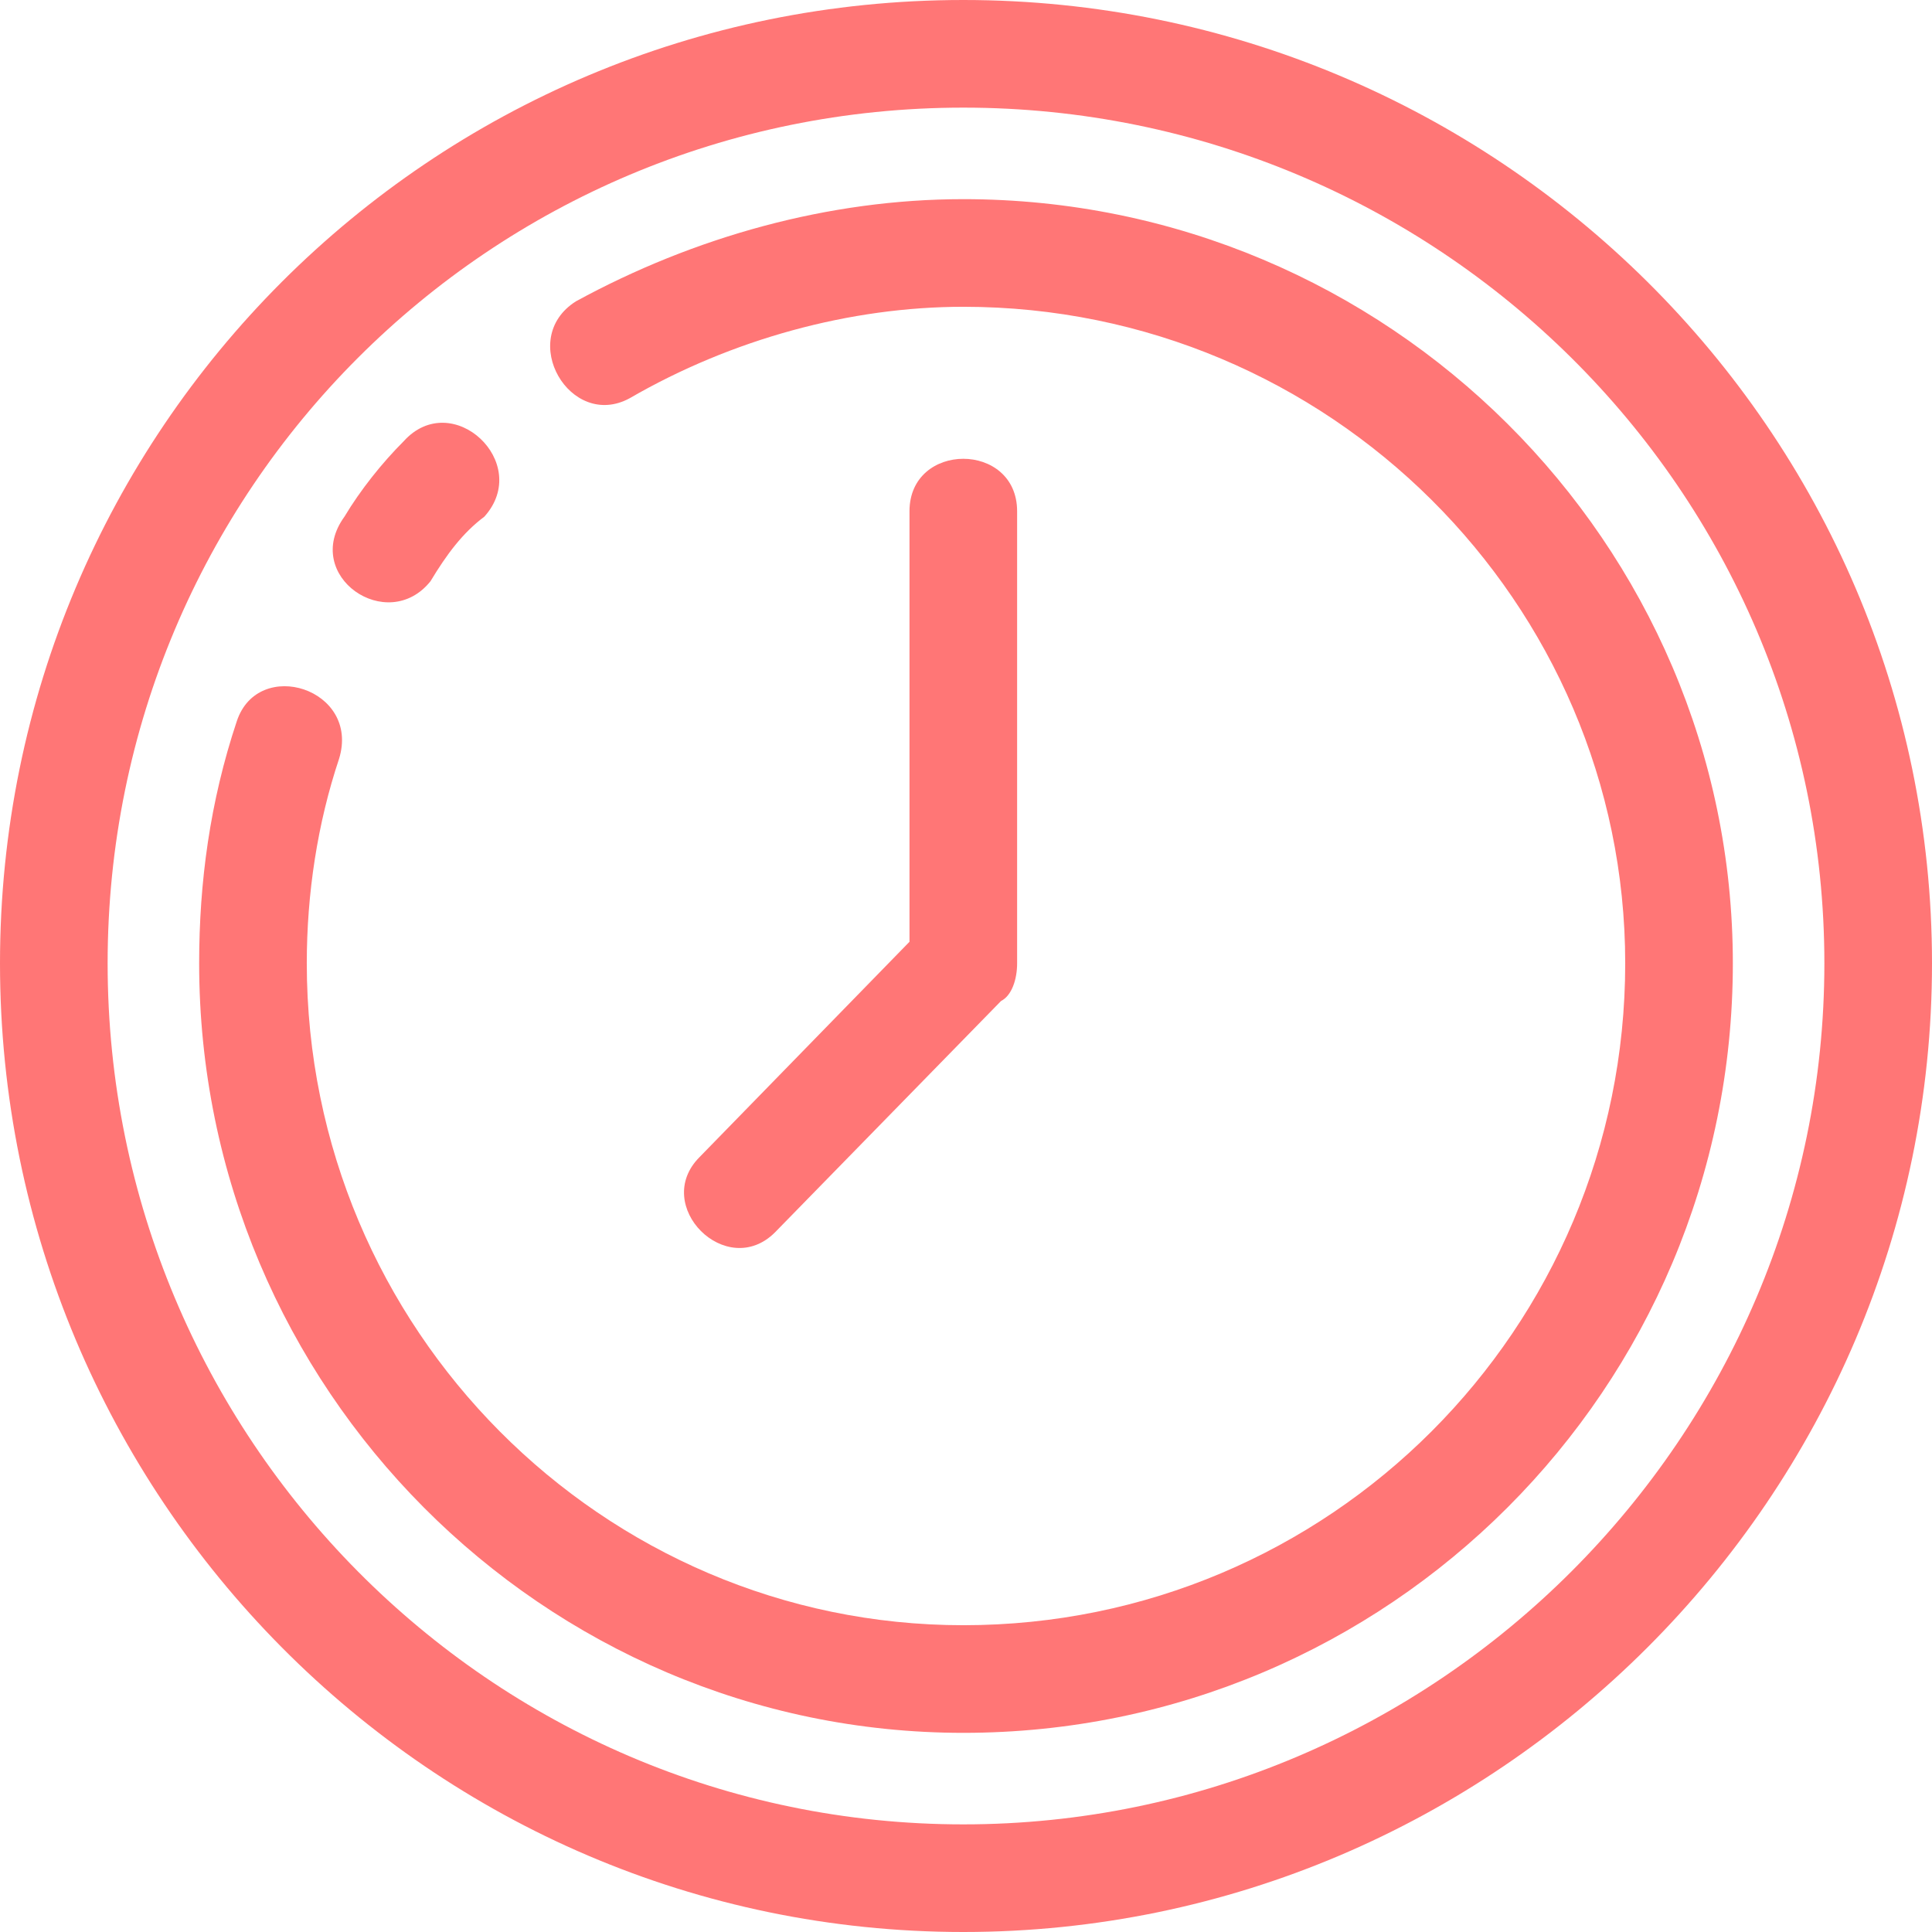 <svg width="24" height="24" viewBox="0 0 24 24" fill="none" xmlns="http://www.w3.org/2000/svg">
<path d="M11.967 0C18.585 0 24 5.348 24 11.967C24 18.585 18.585 24 11.967 24C5.348 24 0 18.585 0 11.967C0 5.348 5.348 0 11.967 0ZM11.967 1.337C6.084 1.337 1.337 6.084 1.337 11.967C1.337 17.85 6.084 22.663 11.967 22.663C17.85 22.663 22.663 17.85 22.663 11.967C22.663 6.084 17.85 1.337 11.967 1.337Z" fill="#FF7676"/>
<path d="M11.298 6.351C11.298 5.482 12.635 5.482 12.635 6.351V11.967C12.635 12.167 12.568 12.368 12.435 12.435L9.627 15.309C9.025 15.911 8.089 14.975 8.691 14.373L11.298 11.699V6.351Z" fill="#FF7676"/>
<path d="M7.822 4.947C7.086 5.348 6.418 4.212 7.153 3.744C8.624 2.941 10.295 2.474 11.967 2.474C17.248 2.474 21.526 6.752 21.526 11.966C21.526 17.248 17.248 21.526 11.967 21.526C6.752 21.526 2.474 17.248 2.474 11.966C2.474 10.964 2.607 9.961 2.942 8.958C3.209 8.156 4.479 8.557 4.212 9.426C3.944 10.228 3.811 11.098 3.811 11.966C3.811 16.512 7.487 20.189 11.967 20.189C16.512 20.189 20.189 16.512 20.189 11.966C20.189 7.487 16.512 3.811 11.967 3.811C10.563 3.811 9.092 4.212 7.822 4.947ZM5.348 7.22C4.813 7.889 3.744 7.153 4.279 6.418C4.479 6.084 4.747 5.749 5.014 5.482C5.616 4.813 6.618 5.749 6.017 6.418C5.749 6.618 5.549 6.886 5.348 7.22Z" fill="#FF7676"/>
</svg>
